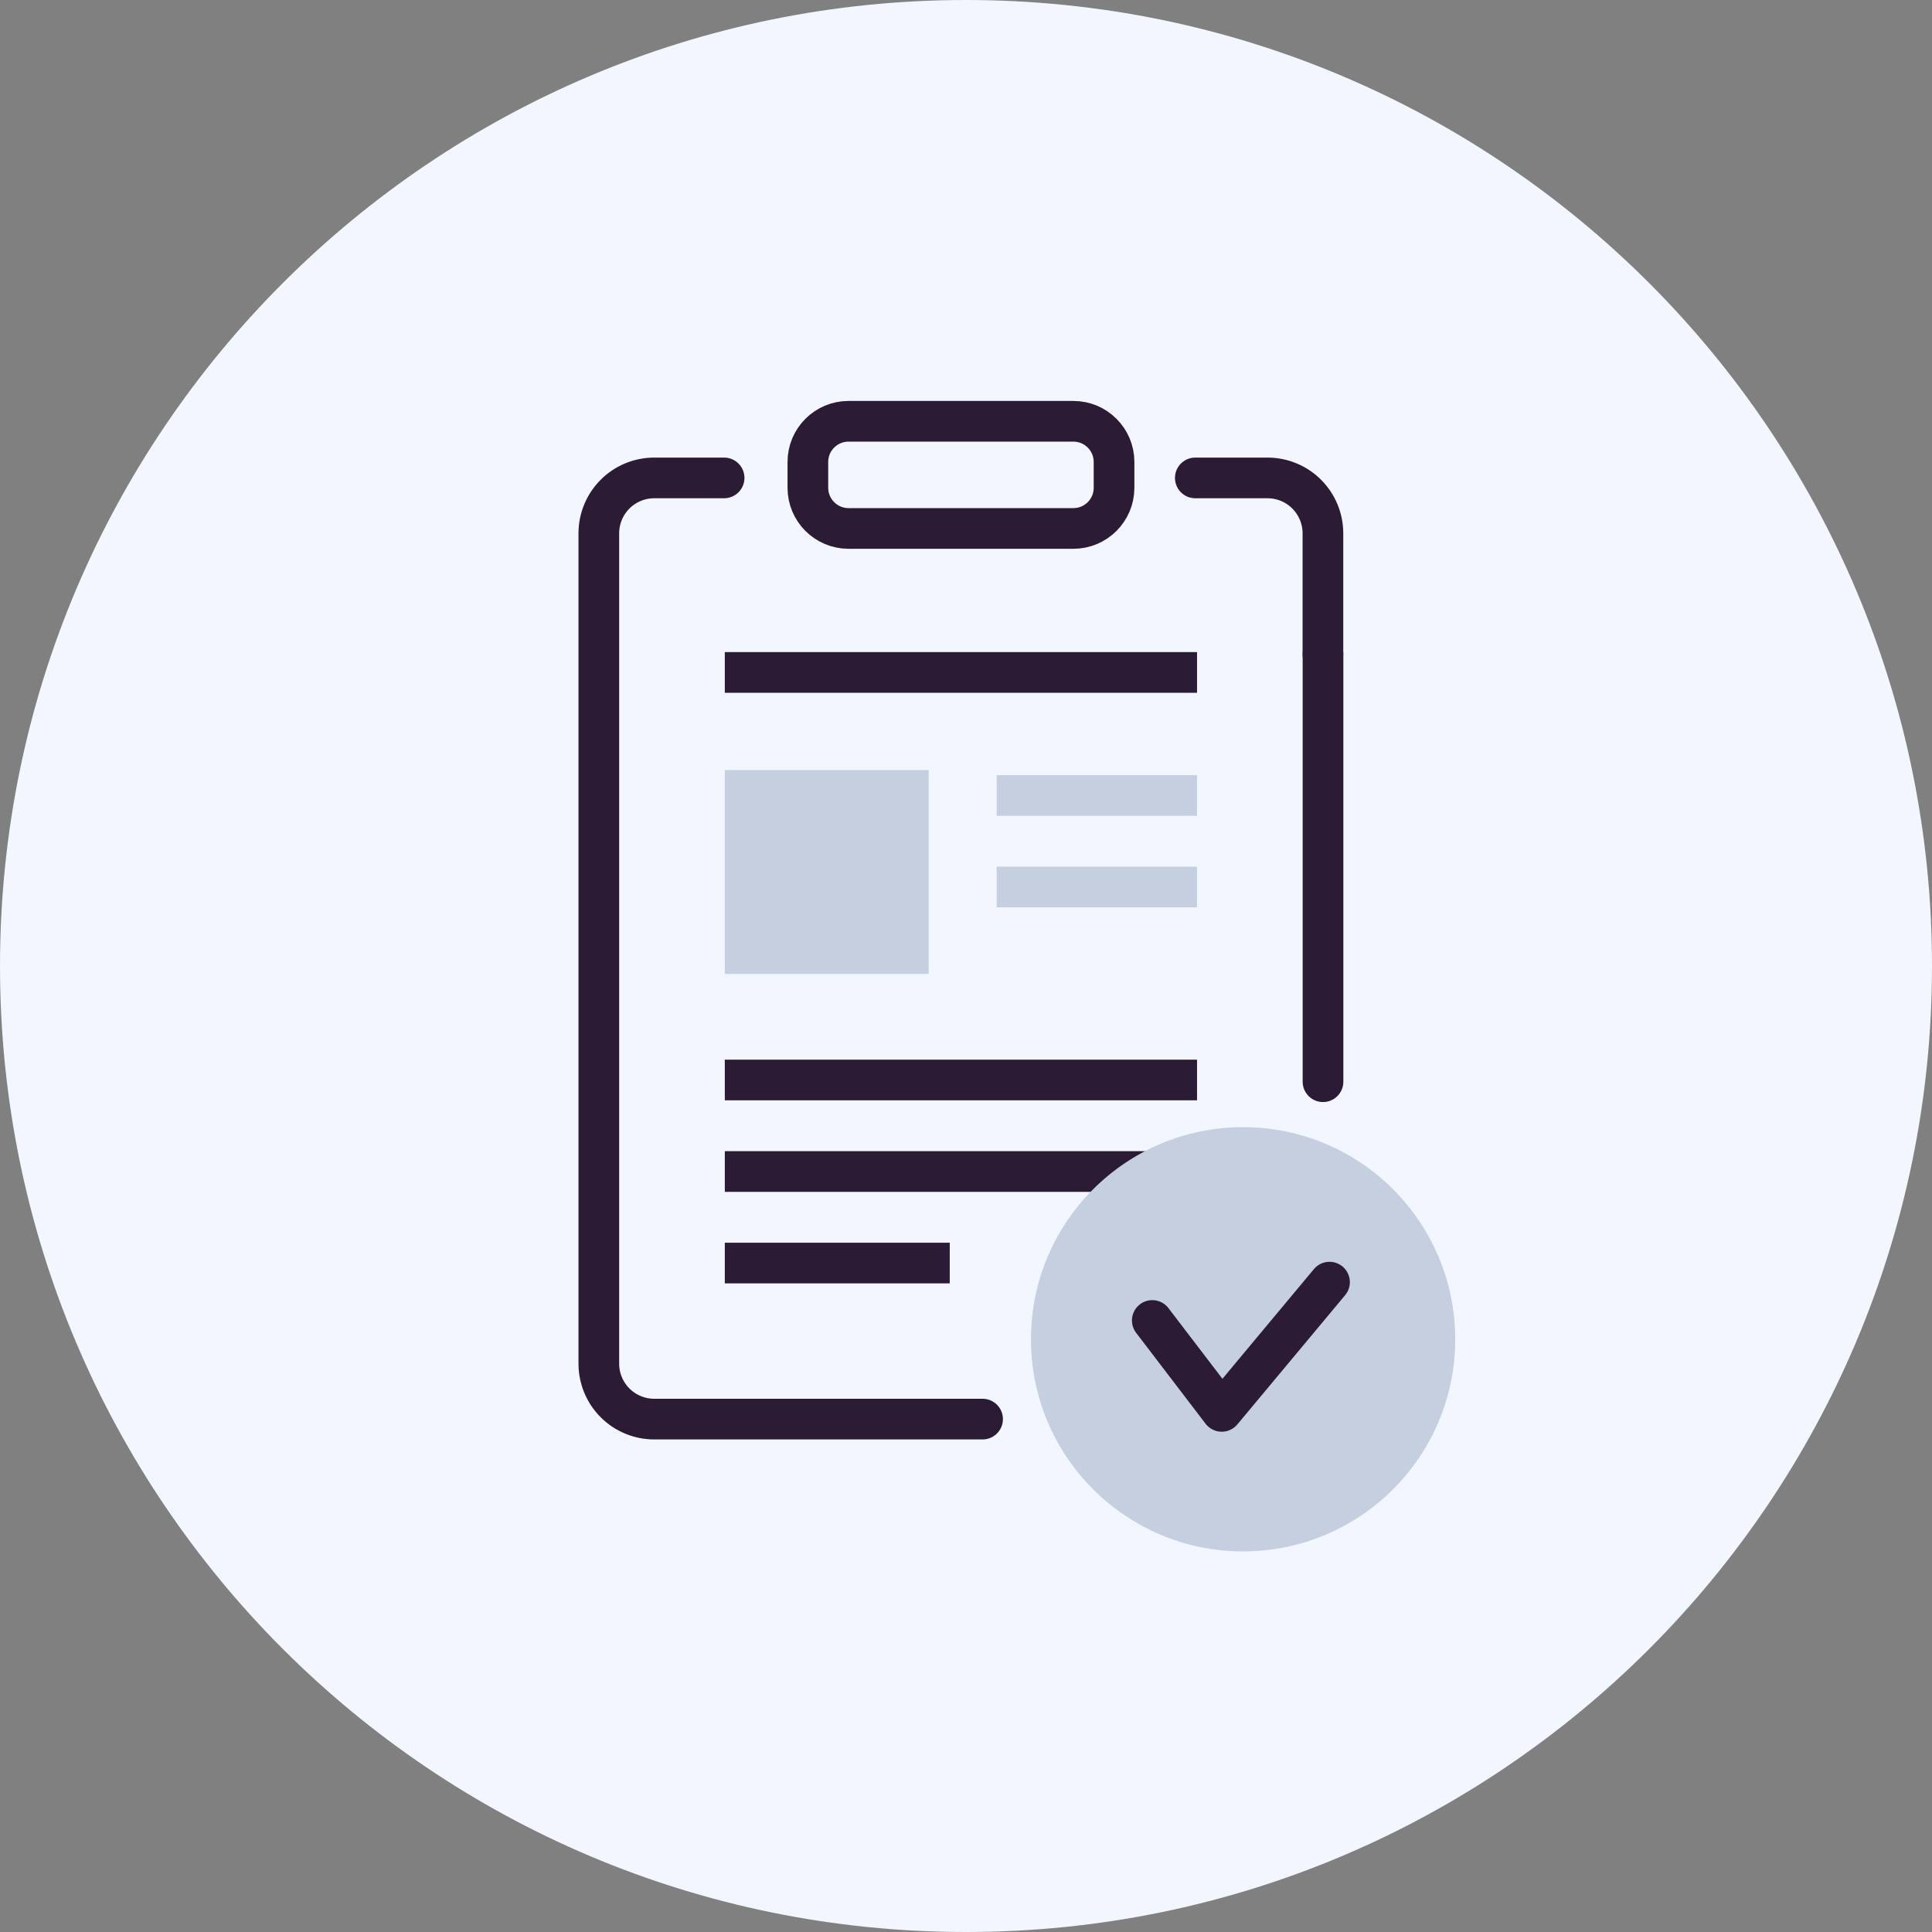 <svg width="190" height="190" viewBox="0 0 190 190" fill="none" xmlns="http://www.w3.org/2000/svg">
<rect x="0" y="0" width="190" height="190" fill="#808080" stroke="none"/>
<path d="M95 190C147.467 190 190 147.467 190 95C190 42.533 147.467 0 95 0C42.533 0 0 42.533 0 95C0 147.467 42.533 190 95 190Z" fill="#F1F6FF"/>
<path d="M117.551 47H124.651C126.096 47 127.482 47.574 128.505 48.596C129.527 49.618 130.101 51.005 130.101 52.45V64.35" stroke="#2B1B35" stroke-width="4" stroke-linecap="round" stroke-linejoin="round"/>
<path d="M96.631 139.56H64.341C62.895 139.56 61.509 138.986 60.487 137.964C59.465 136.942 58.891 135.555 58.891 134.11V52.41C58.901 50.971 59.48 49.596 60.501 48.582C61.522 47.569 62.902 47 64.341 47H71.211" stroke="#2B1B35" stroke-width="4" stroke-linecap="round" stroke-linejoin="round"/>
<path d="M130.109 64.35V106.38" stroke="#2B1B35" stroke-width="4" stroke-linecap="round" stroke-linejoin="round"/>
<path d="M105.559 41.43H83.449C81.24 41.43 79.449 43.221 79.449 45.43V47.97C79.449 50.179 81.24 51.97 83.449 51.97H105.559C107.768 51.97 109.559 50.179 109.559 47.97V45.43C109.559 43.221 107.768 41.43 105.559 41.43Z" stroke="#2B1B35" stroke-width="4" stroke-linecap="round" stroke-linejoin="round"/>
<path d="M71.281 66.131H117.721" stroke="#2B1B35" stroke-width="4" stroke-linejoin="round"/>
<path d="M98.019 78.231H117.72" stroke="#C5CFDF" stroke-width="4" stroke-linejoin="round"/>
<path d="M98.019 87.231H117.72" stroke="#C5CFDF" stroke-width="4" stroke-linejoin="round"/>
<path d="M71.281 106.211H117.721" stroke="#2B1B35" stroke-width="4" stroke-linejoin="round"/>
<path d="M71.281 115.211H117.721" stroke="#2B1B35" stroke-width="4" stroke-linejoin="round"/>
<path d="M71.281 124.211H93.401" stroke="#2B1B35" stroke-width="4" stroke-linejoin="round"/>
<path d="M91.331 75.731H71.281V95.781H91.331V75.731Z" fill="#C5CFDF"/>
<path d="M122.251 152.57C133.771 152.57 143.111 143.23 143.111 131.71C143.111 120.189 133.771 110.85 122.251 110.85C110.73 110.85 101.391 120.189 101.391 131.71C101.391 143.23 110.73 152.57 122.251 152.57Z" fill="#C5CFDF"/>
<path d="M113.32 129.86L120.15 138.8L130.75 126.09" stroke="#2B1B35" stroke-width="4" stroke-linecap="round" stroke-linejoin="round"/>
</svg>
